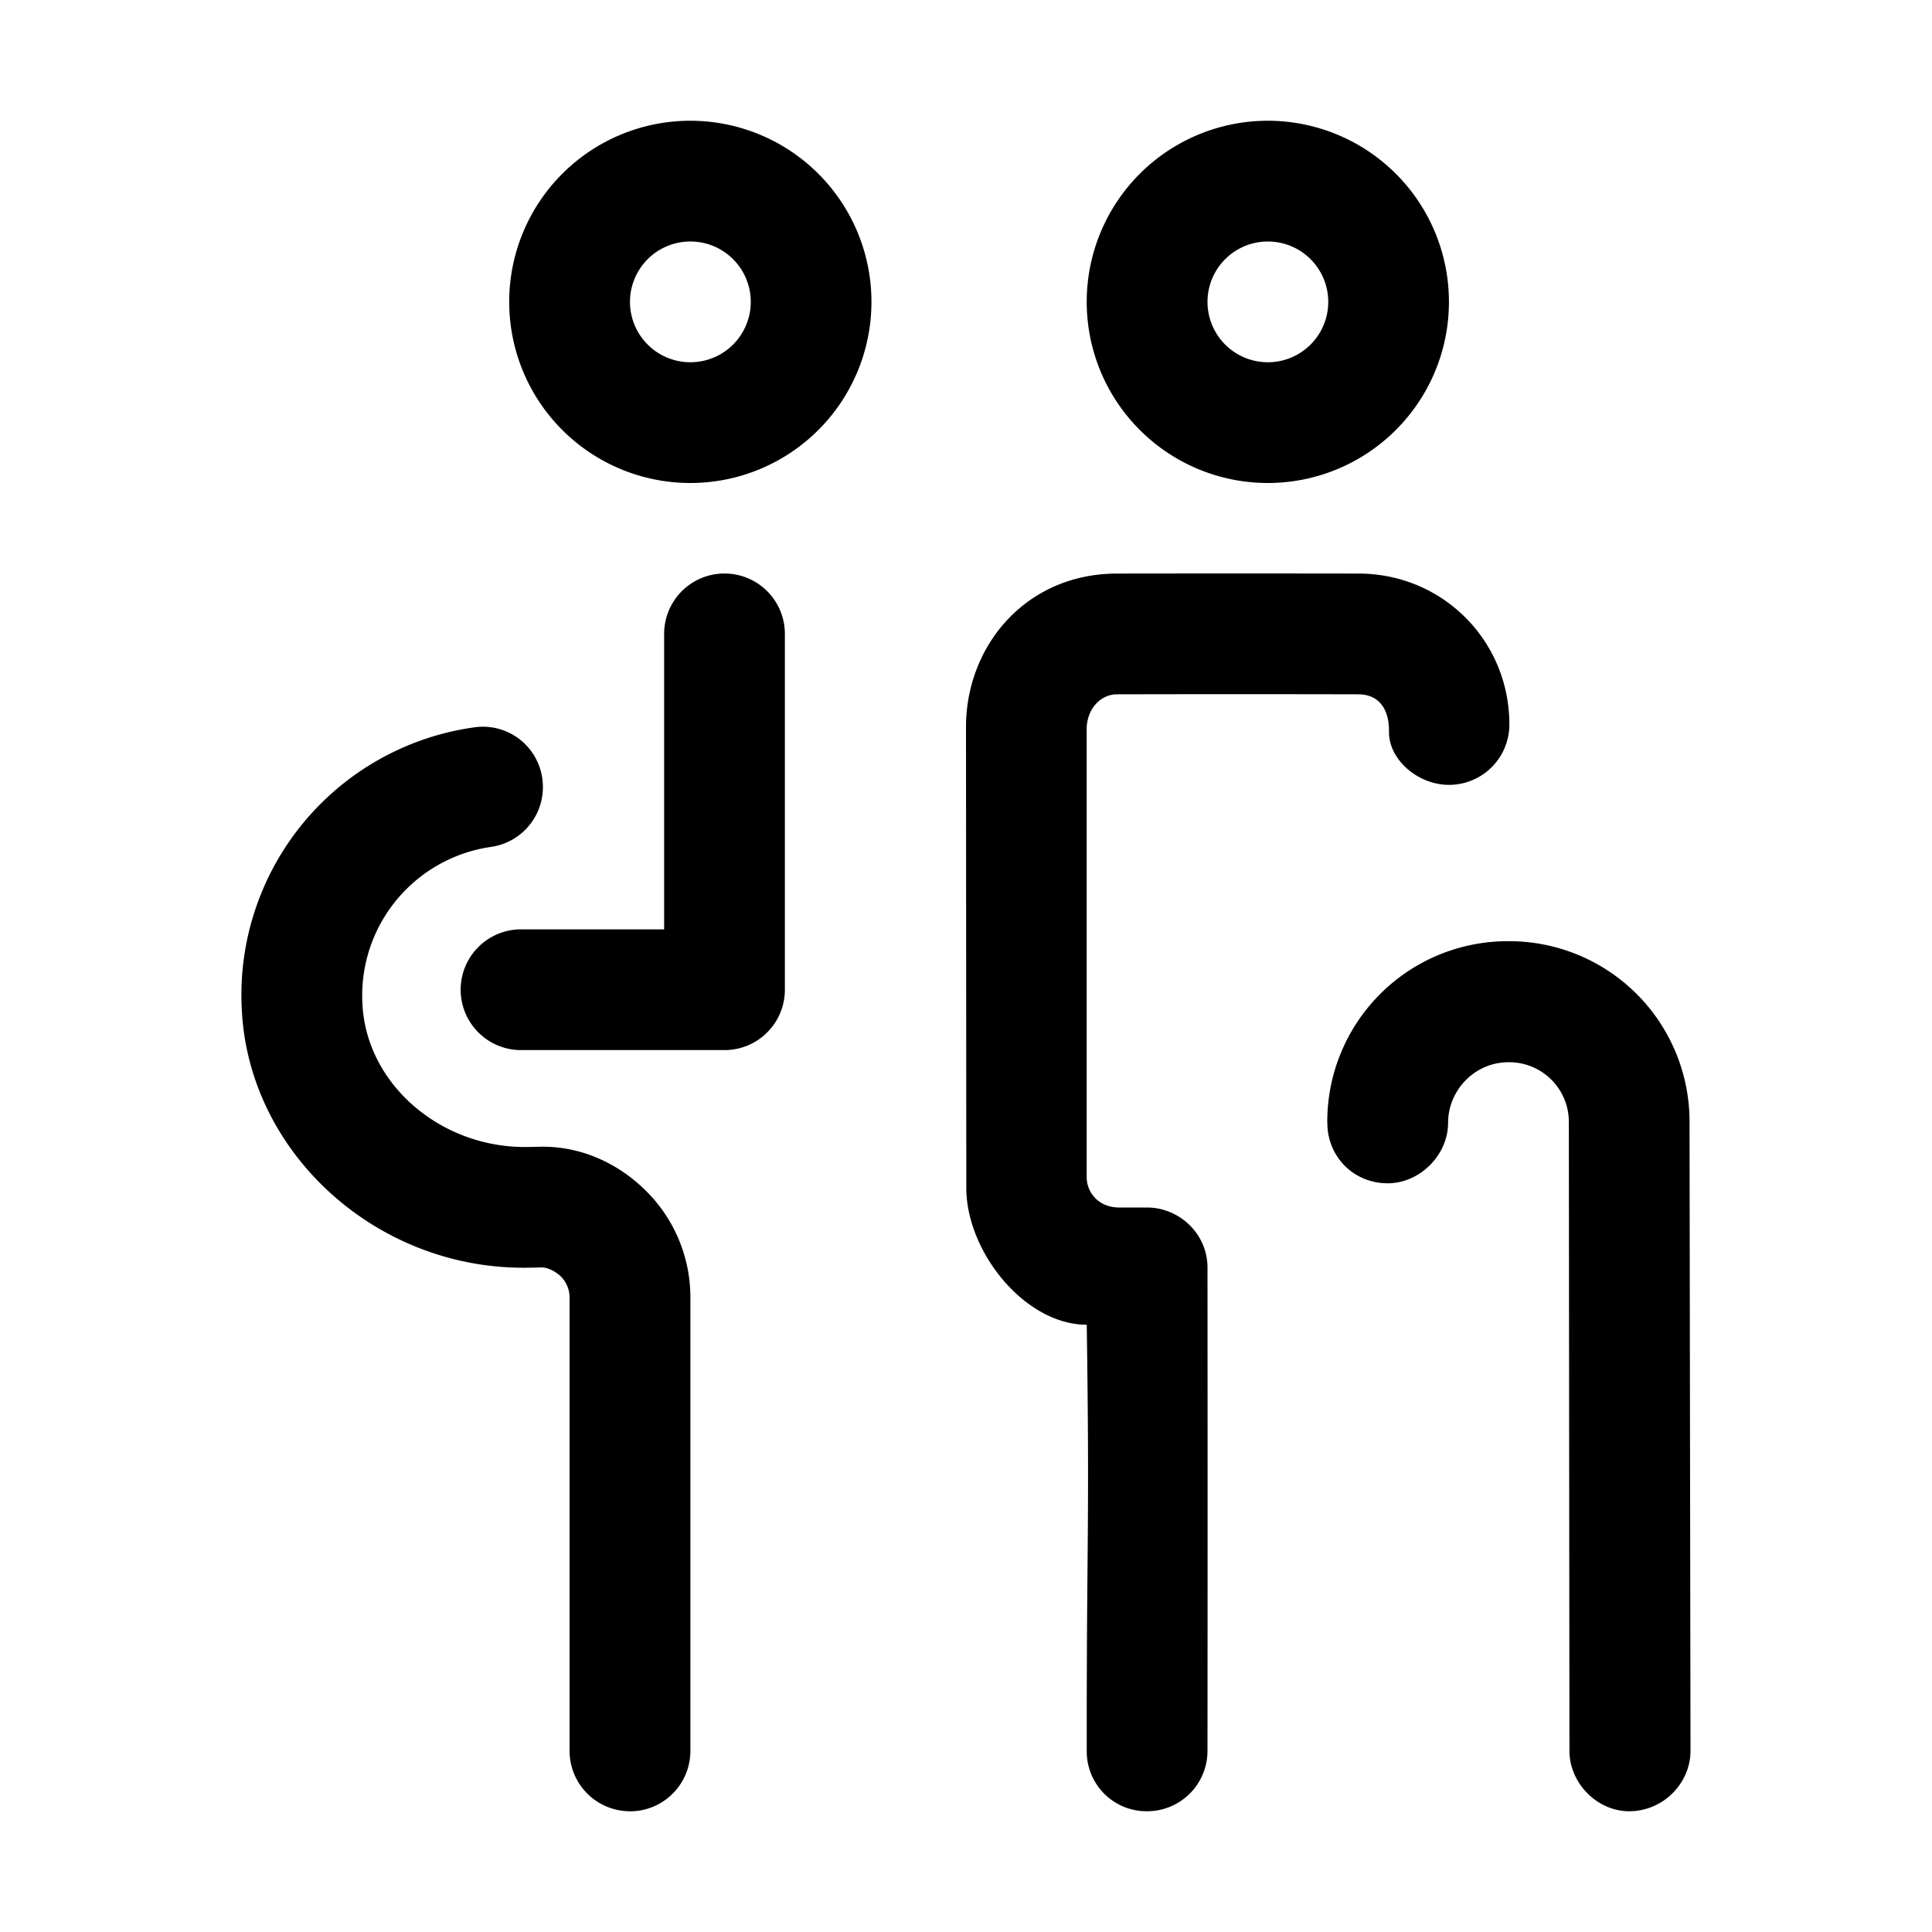 <svg id="icon" height="32" viewBox="0 0 32 32" width="32" xmlns="http://www.w3.org/2000/svg"><path d="m21 2a3 3 0 1 0 -.001 6 3 3 0 0 0 0-6zm0 4a1 1 0 1 1 0-2 1 1 0 0 1 0 2zm1.5 3.5c1.391 0 2.5 1.108 2.5 2.5a1 1 0 0 1 -1 1c-.514 0-1-.417-.994-.883.005-.356-.155-.616-.507-.617a888.89 888.89 0 0 0 -4 0c-.242 0-.477.202-.5.54v7.46c0 .242.188.5.54.5h.461c.513 0 1 .415 1 1 .002 2.666.002 5.333 0 8a1 1 0 0 1 -1 1 .99.99 0 0 1 -1-1c-.004-3.529.05-3.631 0-7.058-1.025 0-2-1.212-1.995-2.276l-.005-7.626c0-1.336.985-2.538 2.5-2.54 1.333-.002 2.667-.002 4 0zm-.516 9.097a2.989 2.989 0 0 1 3.008-3.008 2.988 2.988 0 0 1 2.992 2.976l.016 10.435c0 .533-.45 1-1.015 1-.533 0-.99-.467-.99-1l-.01-10.403a.988.988 0 0 0 -1-1.003c-.564 0-1 .47-1 1.003s-.467 1.002-1 1.002c-.564 0-1-.439-1-1.002zm-10.55-16.597a3 3 0 1 0 0 6 3 3 0 0 0 0-6zm0 4a1 1 0 1 1 .001-2 1 1 0 0 1 0 2zm-1 24a1 1 0 0 1 -1-1v-7.506a.495.495 0 0 0 -.148-.355c-.056-.055-.21-.164-.357-.145l-.174.003c-2.493.044-4.614-1.872-4.748-4.239a4.476 4.476 0 0 1 3.842-4.71.993.993 0 0 1 1.133.846 1 1 0 0 1 -.846 1.133 2.487 2.487 0 0 0 -2.132 2.62c.073 1.303 1.276 2.351 2.688 2.351h.034l.174-.003c.675-.027 1.312.248 1.792.722a2.48 2.48 0 0 1 .743 1.778v7.506a1 1 0 0 1 -1 1v-.001zm2.566-13.607v-5.894a1 1 0 1 0 -2 0v4.894h-2.37a1 1 0 1 0 0 2h3.37a1 1 0 0 0 1-1z" fill="currentColor" fill-rule="evenodd"/></svg>
